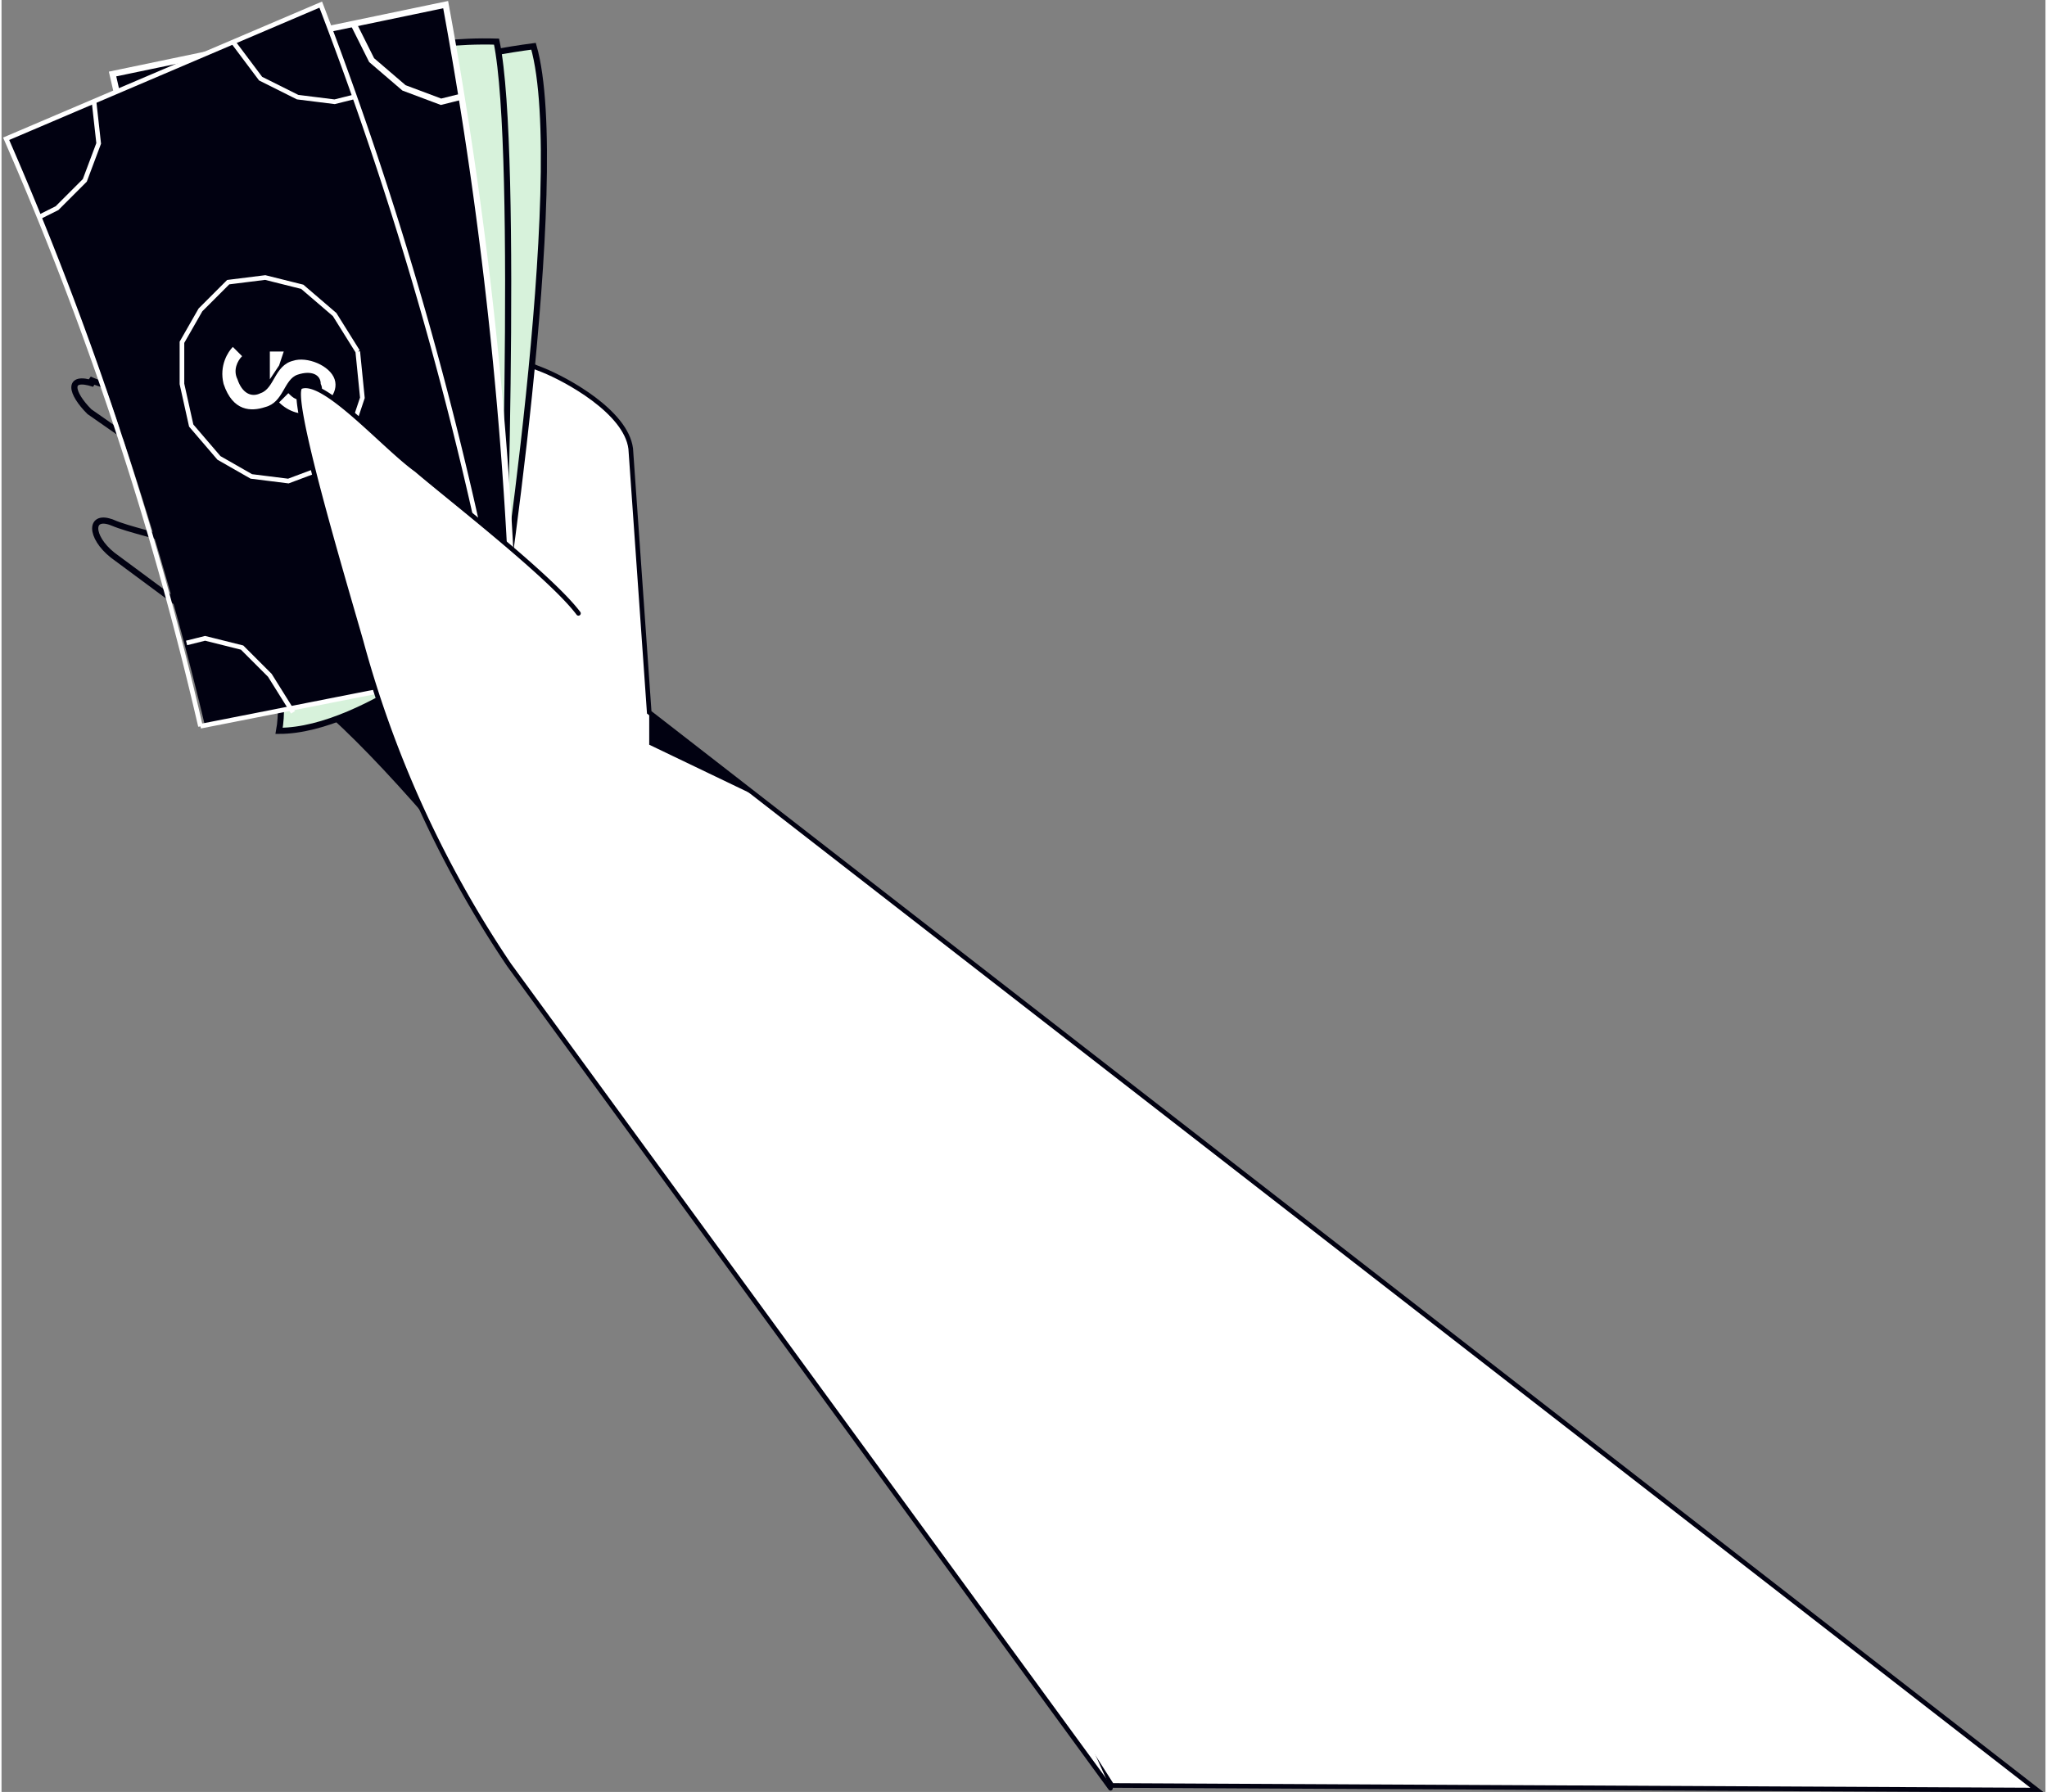 <svg xmlns="http://www.w3.org/2000/svg" xmlns:xlink="http://www.w3.org/1999/xlink" viewBox="0 0 441.8 387.4" width="442" height="387">
  <rect x="0" y="0" width="441.8" height="387.4" fill="#808080" stroke="none"/>
  <style>.R{fill:none}.S{fill-rule:evenodd}.T{stroke:#010111}.U{stroke-width:1.326}.V{fill:#d7f2db}.W{fill:#010111}</style>
  <path d="M24 113c-5-2-5 3 0 7l27 20c10 9 19-3 12-10-14-12-32-14-39-17zm-4-30c-6-2-5 2-1 6l43 30c10 8 5-15-4-21-13-11-33-13-39-16z" class="R T U"/>
  <path d="M92 136s10-32 6-37-45-31-51-36c-4-3-8-7-7-9s5-2 8-1l69 27c5 2 18 9 19 17l4 57 300 233-200-1C226 364 96 159 55 143c-12-5 34-6 37-8z" fill="#fff" class="T"/>
  <g class="S">
    <path d="M60 144s26 23 31 32-12-30-14-38-18 5-18 5zm105 29l-25-19v7z" class="W"/>
    <path d="M47 25s22 100 11 125c18 5 49-10 49-10s16-102 8-130c-23 3-68 15-68 15" class="V"/>
  </g>
  <path d="M47 25s22 100 11 125c18 5 49-10 49-10s16-102 8-130c-23 3-68 15-68 15z" class="R T U"/>
  <path d="M42 27s27 100 17 125c19 4 49-13 49-13s4-106-1-130C74 8 42 27 42 27" class="S V"/>
  <path d="M42 27s27 100 17 125c19 4 49-13 49-13s4-106-1-130C74 8 42 27 42 27z" class="R T U"/>
  <path d="M30 34s38 95 31 121c19 2 47-19 47-19S102 34 90 6C60 4 30 34 30 34" class="S V"/>
  <path d="M30 34s38 95 31 121c19 2 47-19 47-19S102 34 90 6C60 4 30 34 30 34z" class="R T U"/>
  <path d="M22 38s43 93 38 120c19 0 45-23 45-23S95 25 79 6c-25 5-57 32-57 32" class="S V"/>
  <path d="M22 38s43 93 38 120c19 0 45-23 45-23S95 25 79 6c-25 5-57 32-57 32z" class="R T U"/>
  <path d="M111 147l-66 3A947 947 0 0024 16L96 1c9 49 14 98 15 146" class="S W"/>
  <g stroke="#fff" class="R U">
    <path d="M111 147l-66 3A947 947 0 0024 16L96 1c9 49 14 98 15 146z"/>
    <path d="M99 21l-4 1-8-3-7-6-4-8"/>
  </g>
  <path d="M44 157A721 721 0 001 30L69 1a796 796 0 0140 143l-66 13z" class="S W"/>
  <g stroke="#fff" class="R">
    <path d="M109 144l-66 13A721 721 0 001 30L69 1a796 796 0 0140 143z"/>
    <path d="M77 76l-5-8-7-6-8-2-8 1-6 6-4 7v9l2 9 6 7 7 4 8 1 8-3 5-6 3-9-1-10z"/>
  </g>
  <path d="M62 85l-2 2c2 2 5 3 7 2 3-1 6-4 5-7s-6-5-9-4c-4 1-4 6-7 7-2 1-4 0-5-3-1-2 0-4 1-5l-2-2c-1 1-3 4-2 8 2 6 6 6 9 5 4-1 4-6 7-7s5 0 5 2c1 2-1 3-3 3-2 1-3 0-4-1m-1-9h-3v6l2-3 1-3" fill="#fff" class="S"/>
  <path d="M8 47l4-2 6-6 3-8-1-9m56-1l-4 1-8-1-8-4-6-8M40 139l4-1 8 2 6 6 5 8" stroke="#fff" class="R"/>
  <use xlink:href="#A" fill="#fff" x="-52.3" y="-16.4" class="S"/>
  <use xlink:href="#A" stroke-linecap="round" x="-52.3" y="-16.4" class="R T"/>
  <defs>
    <path id="A" d="M177 149c-6-8-28-25-35-31-7-5-20-20-25-18-3 1 9 41 13 55a235 235 0 0032 70l130 178"/>
  </defs>
</svg>